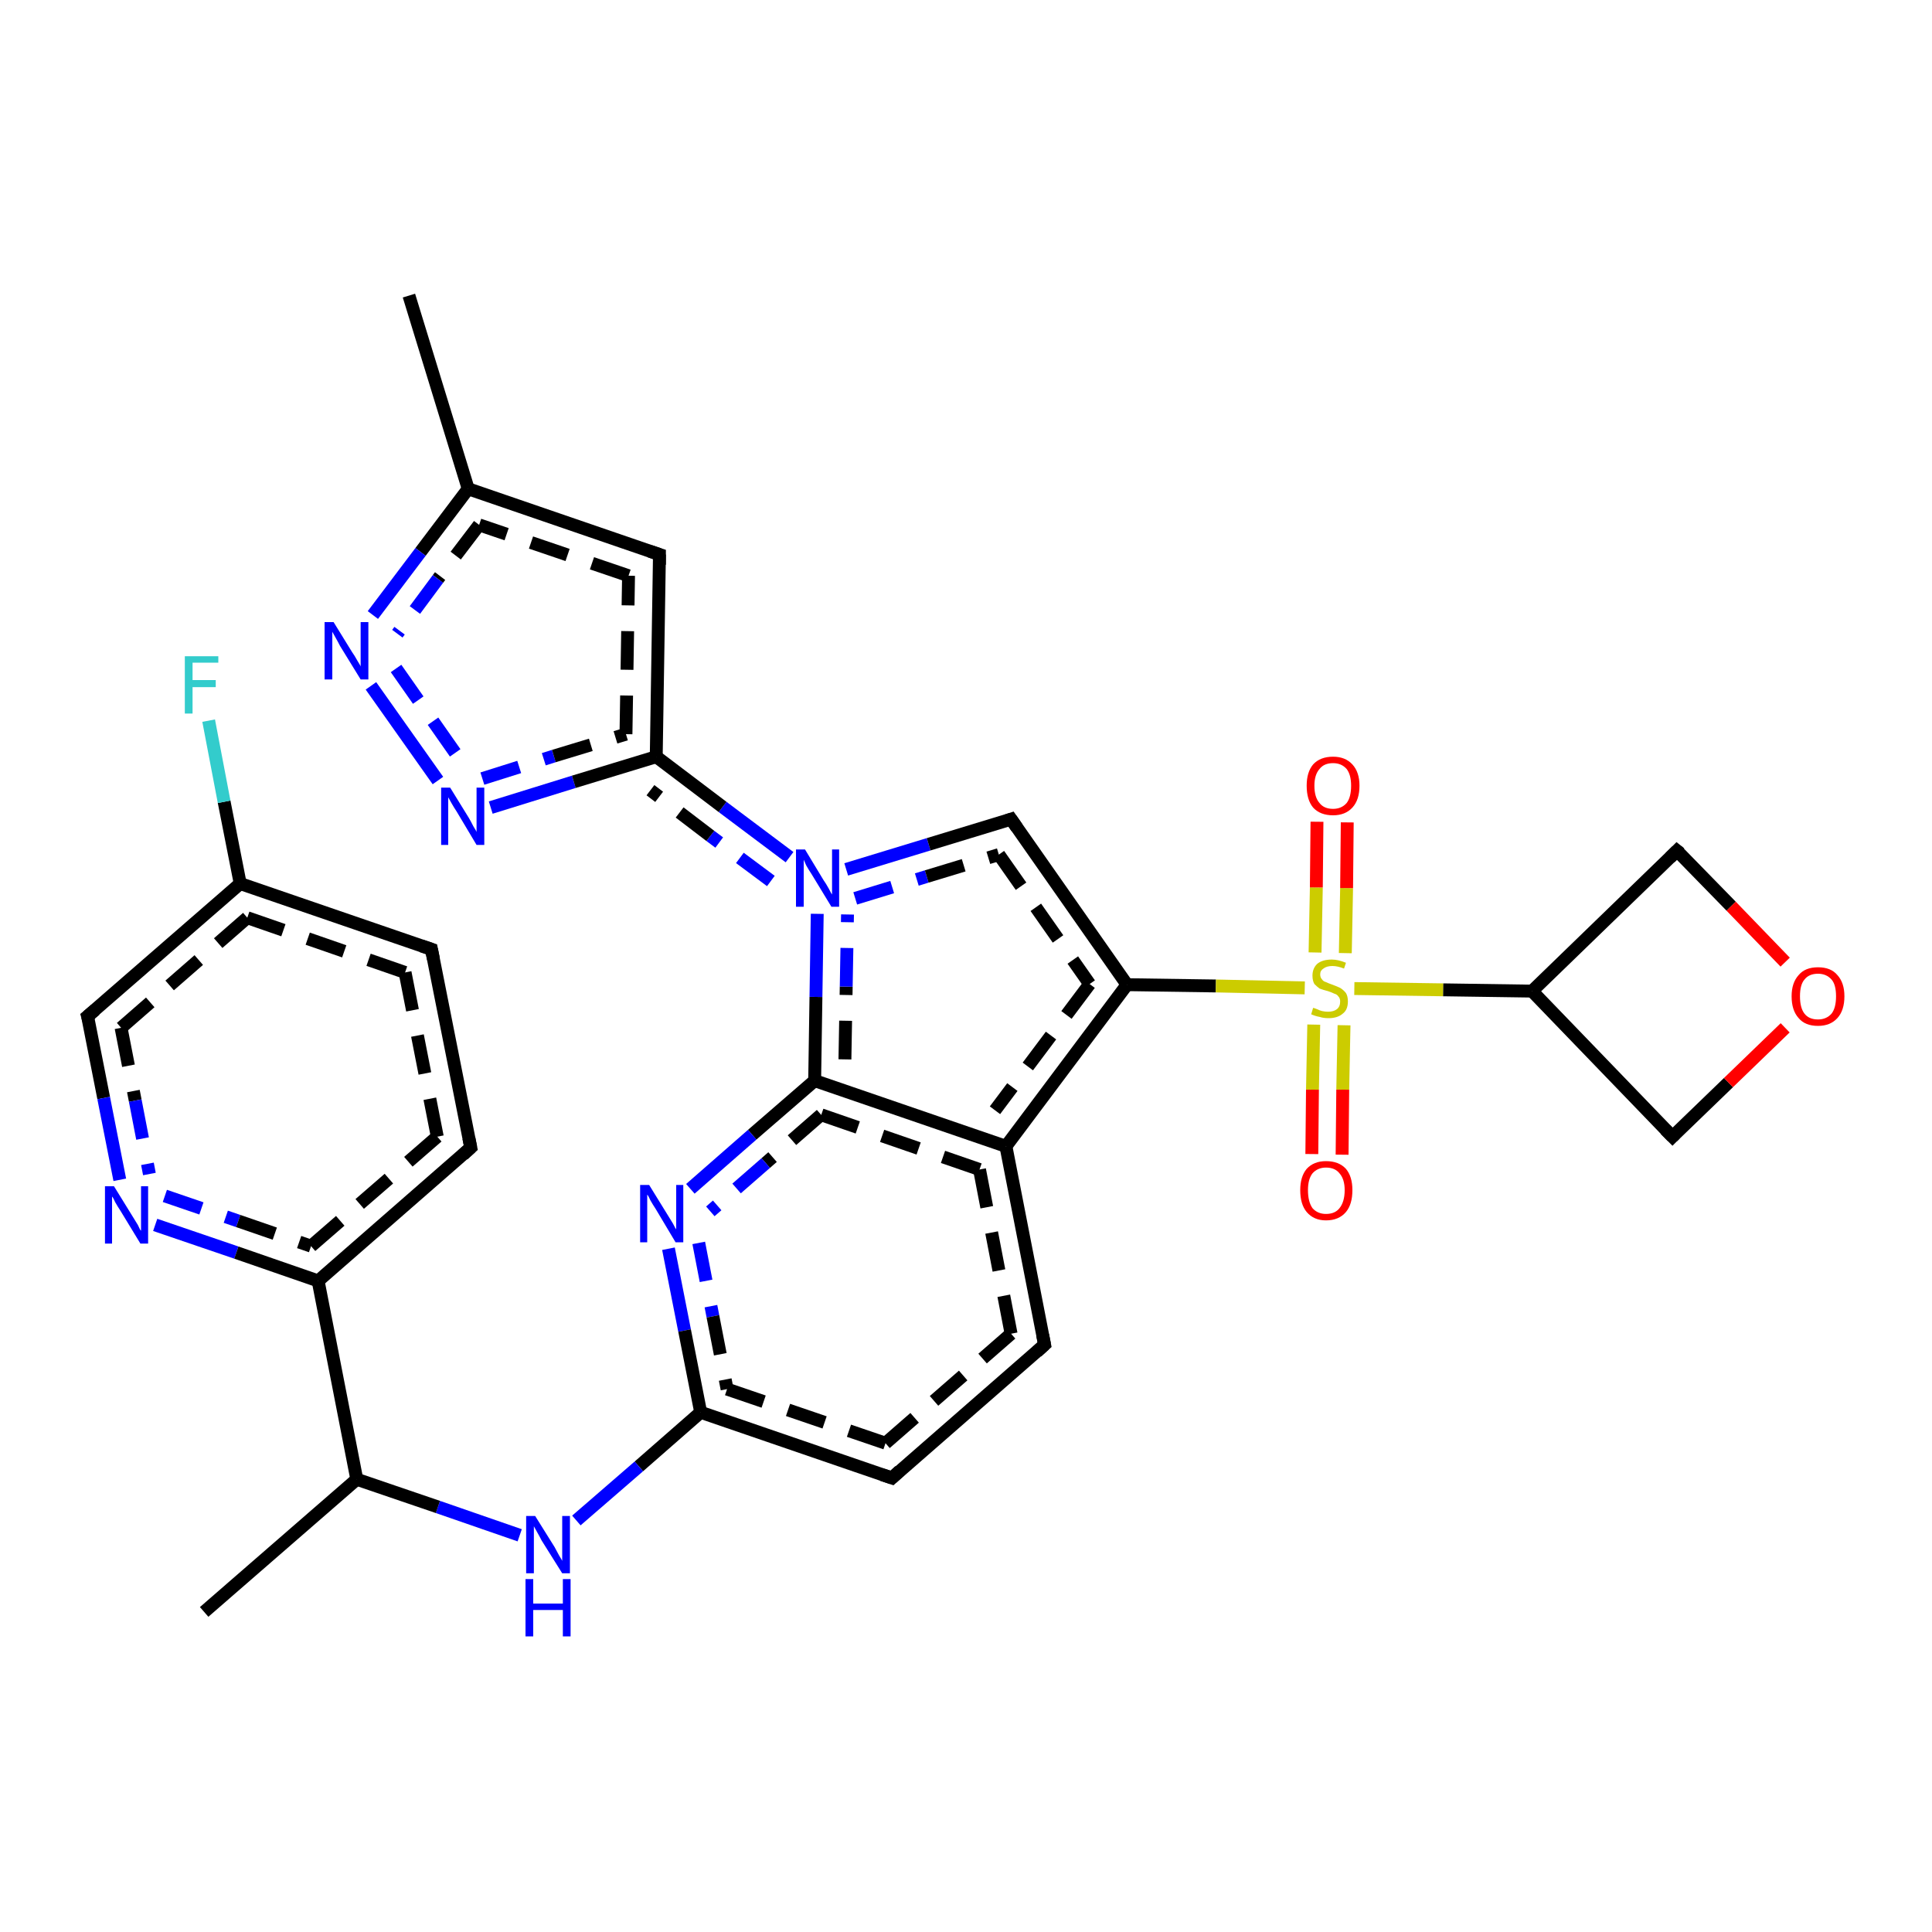 <?xml version='1.0' encoding='iso-8859-1'?>
<svg version='1.1' baseProfile='full'
              xmlns='http://www.w3.org/2000/svg'
                      xmlns:rdkit='http://www.rdkit.org/xml'
                      xmlns:xlink='http://www.w3.org/1999/xlink'
                  xml:space='preserve'
width='300px' height='300px' viewBox='0 0 300 300'>
<!-- END OF HEADER -->
<rect style='opacity:1.0;fill:#FFFFFF;stroke:none' width='300.0' height='300.0' x='0.0' y='0.0'> </rect>
<path class='bond-0 atom-0 atom-1' d='M 108.8,219.3 L 99.2,227.7' style='fill:none;fill-rule:evenodd;stroke:#000000;stroke-width:2.0px;stroke-linecap:butt;stroke-linejoin:miter;stroke-opacity:1' />
<path class='bond-0 atom-0 atom-1' d='M 99.2,227.7 L 89.5,236.1' style='fill:none;fill-rule:evenodd;stroke:#0000FF;stroke-width:2.0px;stroke-linecap:butt;stroke-linejoin:miter;stroke-opacity:1' />
<path class='bond-1 atom-1 atom-2' d='M 80.7,238.4 L 68.0,234.0' style='fill:none;fill-rule:evenodd;stroke:#0000FF;stroke-width:2.0px;stroke-linecap:butt;stroke-linejoin:miter;stroke-opacity:1' />
<path class='bond-1 atom-1 atom-2' d='M 68.0,234.0 L 55.4,229.7' style='fill:none;fill-rule:evenodd;stroke:#000000;stroke-width:2.0px;stroke-linecap:butt;stroke-linejoin:miter;stroke-opacity:1' />
<path class='bond-2 atom-2 atom-3' d='M 55.4,229.7 L 49.4,198.9' style='fill:none;fill-rule:evenodd;stroke:#000000;stroke-width:2.0px;stroke-linecap:butt;stroke-linejoin:miter;stroke-opacity:1' />
<path class='bond-3 atom-3 atom-4' d='M 49.4,198.9 L 73.1,178.2' style='fill:none;fill-rule:evenodd;stroke:#000000;stroke-width:2.0px;stroke-linecap:butt;stroke-linejoin:miter;stroke-opacity:1' />
<path class='bond-3 atom-3 atom-4' d='M 48.3,193.5 L 67.9,176.5' style='fill:none;fill-rule:evenodd;stroke:#000000;stroke-width:2.0px;stroke-linecap:butt;stroke-linejoin:miter;stroke-opacity:1;stroke-dasharray:6,4' />
<path class='bond-4 atom-4 atom-5' d='M 73.1,178.2 L 67.0,147.4' style='fill:none;fill-rule:evenodd;stroke:#000000;stroke-width:2.0px;stroke-linecap:butt;stroke-linejoin:miter;stroke-opacity:1' />
<path class='bond-4 atom-4 atom-5' d='M 67.9,176.5 L 62.9,151.0' style='fill:none;fill-rule:evenodd;stroke:#000000;stroke-width:2.0px;stroke-linecap:butt;stroke-linejoin:miter;stroke-opacity:1;stroke-dasharray:6,4' />
<path class='bond-5 atom-5 atom-6' d='M 67.0,147.4 L 37.3,137.2' style='fill:none;fill-rule:evenodd;stroke:#000000;stroke-width:2.0px;stroke-linecap:butt;stroke-linejoin:miter;stroke-opacity:1' />
<path class='bond-5 atom-5 atom-6' d='M 62.9,151.0 L 38.4,142.5' style='fill:none;fill-rule:evenodd;stroke:#000000;stroke-width:2.0px;stroke-linecap:butt;stroke-linejoin:miter;stroke-opacity:1;stroke-dasharray:6,4' />
<path class='bond-6 atom-6 atom-7' d='M 37.3,137.2 L 13.6,157.8' style='fill:none;fill-rule:evenodd;stroke:#000000;stroke-width:2.0px;stroke-linecap:butt;stroke-linejoin:miter;stroke-opacity:1' />
<path class='bond-6 atom-6 atom-7' d='M 38.4,142.5 L 18.8,159.6' style='fill:none;fill-rule:evenodd;stroke:#000000;stroke-width:2.0px;stroke-linecap:butt;stroke-linejoin:miter;stroke-opacity:1;stroke-dasharray:6,4' />
<path class='bond-7 atom-7 atom-8' d='M 13.6,157.8 L 16.1,170.5' style='fill:none;fill-rule:evenodd;stroke:#000000;stroke-width:2.0px;stroke-linecap:butt;stroke-linejoin:miter;stroke-opacity:1' />
<path class='bond-7 atom-7 atom-8' d='M 16.1,170.5 L 18.6,183.2' style='fill:none;fill-rule:evenodd;stroke:#0000FF;stroke-width:2.0px;stroke-linecap:butt;stroke-linejoin:miter;stroke-opacity:1' />
<path class='bond-7 atom-7 atom-8' d='M 18.8,159.6 L 21.0,170.9' style='fill:none;fill-rule:evenodd;stroke:#000000;stroke-width:2.0px;stroke-linecap:butt;stroke-linejoin:miter;stroke-opacity:1;stroke-dasharray:6,4' />
<path class='bond-7 atom-7 atom-8' d='M 21.0,170.9 L 23.2,182.3' style='fill:none;fill-rule:evenodd;stroke:#0000FF;stroke-width:2.0px;stroke-linecap:butt;stroke-linejoin:miter;stroke-opacity:1;stroke-dasharray:6,4' />
<path class='bond-8 atom-6 atom-9' d='M 37.3,137.2 L 34.8,124.5' style='fill:none;fill-rule:evenodd;stroke:#000000;stroke-width:2.0px;stroke-linecap:butt;stroke-linejoin:miter;stroke-opacity:1' />
<path class='bond-8 atom-6 atom-9' d='M 34.8,124.5 L 32.4,111.9' style='fill:none;fill-rule:evenodd;stroke:#33CCCC;stroke-width:2.0px;stroke-linecap:butt;stroke-linejoin:miter;stroke-opacity:1' />
<path class='bond-9 atom-2 atom-10' d='M 55.4,229.7 L 31.7,250.3' style='fill:none;fill-rule:evenodd;stroke:#000000;stroke-width:2.0px;stroke-linecap:butt;stroke-linejoin:miter;stroke-opacity:1' />
<path class='bond-10 atom-0 atom-11' d='M 108.8,219.3 L 138.5,229.5' style='fill:none;fill-rule:evenodd;stroke:#000000;stroke-width:2.0px;stroke-linecap:butt;stroke-linejoin:miter;stroke-opacity:1' />
<path class='bond-10 atom-0 atom-11' d='M 112.9,215.7 L 137.5,224.1' style='fill:none;fill-rule:evenodd;stroke:#000000;stroke-width:2.0px;stroke-linecap:butt;stroke-linejoin:miter;stroke-opacity:1;stroke-dasharray:6,4' />
<path class='bond-11 atom-11 atom-12' d='M 138.5,229.5 L 162.2,208.8' style='fill:none;fill-rule:evenodd;stroke:#000000;stroke-width:2.0px;stroke-linecap:butt;stroke-linejoin:miter;stroke-opacity:1' />
<path class='bond-11 atom-11 atom-12' d='M 137.5,224.1 L 157.0,207.1' style='fill:none;fill-rule:evenodd;stroke:#000000;stroke-width:2.0px;stroke-linecap:butt;stroke-linejoin:miter;stroke-opacity:1;stroke-dasharray:6,4' />
<path class='bond-12 atom-12 atom-13' d='M 162.2,208.8 L 156.2,178.0' style='fill:none;fill-rule:evenodd;stroke:#000000;stroke-width:2.0px;stroke-linecap:butt;stroke-linejoin:miter;stroke-opacity:1' />
<path class='bond-12 atom-12 atom-13' d='M 157.0,207.1 L 152.1,181.6' style='fill:none;fill-rule:evenodd;stroke:#000000;stroke-width:2.0px;stroke-linecap:butt;stroke-linejoin:miter;stroke-opacity:1;stroke-dasharray:6,4' />
<path class='bond-13 atom-13 atom-14' d='M 156.2,178.0 L 126.5,167.8' style='fill:none;fill-rule:evenodd;stroke:#000000;stroke-width:2.0px;stroke-linecap:butt;stroke-linejoin:miter;stroke-opacity:1' />
<path class='bond-13 atom-13 atom-14' d='M 152.1,181.6 L 127.5,173.1' style='fill:none;fill-rule:evenodd;stroke:#000000;stroke-width:2.0px;stroke-linecap:butt;stroke-linejoin:miter;stroke-opacity:1;stroke-dasharray:6,4' />
<path class='bond-14 atom-14 atom-15' d='M 126.5,167.8 L 116.8,176.2' style='fill:none;fill-rule:evenodd;stroke:#000000;stroke-width:2.0px;stroke-linecap:butt;stroke-linejoin:miter;stroke-opacity:1' />
<path class='bond-14 atom-14 atom-15' d='M 116.8,176.2 L 107.2,184.6' style='fill:none;fill-rule:evenodd;stroke:#0000FF;stroke-width:2.0px;stroke-linecap:butt;stroke-linejoin:miter;stroke-opacity:1' />
<path class='bond-14 atom-14 atom-15' d='M 127.5,173.1 L 118.9,180.6' style='fill:none;fill-rule:evenodd;stroke:#000000;stroke-width:2.0px;stroke-linecap:butt;stroke-linejoin:miter;stroke-opacity:1;stroke-dasharray:6,4' />
<path class='bond-14 atom-14 atom-15' d='M 118.9,180.6 L 110.3,188.1' style='fill:none;fill-rule:evenodd;stroke:#0000FF;stroke-width:2.0px;stroke-linecap:butt;stroke-linejoin:miter;stroke-opacity:1;stroke-dasharray:6,4' />
<path class='bond-15 atom-14 atom-16' d='M 126.5,167.8 L 126.7,154.8' style='fill:none;fill-rule:evenodd;stroke:#000000;stroke-width:2.0px;stroke-linecap:butt;stroke-linejoin:miter;stroke-opacity:1' />
<path class='bond-15 atom-14 atom-16' d='M 126.7,154.8 L 126.9,141.9' style='fill:none;fill-rule:evenodd;stroke:#0000FF;stroke-width:2.0px;stroke-linecap:butt;stroke-linejoin:miter;stroke-opacity:1' />
<path class='bond-15 atom-14 atom-16' d='M 131.2,164.5 L 131.4,153.2' style='fill:none;fill-rule:evenodd;stroke:#000000;stroke-width:2.0px;stroke-linecap:butt;stroke-linejoin:miter;stroke-opacity:1;stroke-dasharray:6,4' />
<path class='bond-15 atom-14 atom-16' d='M 131.4,153.2 L 131.6,142.0' style='fill:none;fill-rule:evenodd;stroke:#0000FF;stroke-width:2.0px;stroke-linecap:butt;stroke-linejoin:miter;stroke-opacity:1;stroke-dasharray:6,4' />
<path class='bond-16 atom-16 atom-17' d='M 131.4,135.0 L 144.2,131.1' style='fill:none;fill-rule:evenodd;stroke:#0000FF;stroke-width:2.0px;stroke-linecap:butt;stroke-linejoin:miter;stroke-opacity:1' />
<path class='bond-16 atom-16 atom-17' d='M 144.2,131.1 L 157.0,127.2' style='fill:none;fill-rule:evenodd;stroke:#000000;stroke-width:2.0px;stroke-linecap:butt;stroke-linejoin:miter;stroke-opacity:1' />
<path class='bond-16 atom-16 atom-17' d='M 132.8,139.5 L 143.9,136.1' style='fill:none;fill-rule:evenodd;stroke:#0000FF;stroke-width:2.0px;stroke-linecap:butt;stroke-linejoin:miter;stroke-opacity:1;stroke-dasharray:6,4' />
<path class='bond-16 atom-16 atom-17' d='M 143.9,136.1 L 155.1,132.7' style='fill:none;fill-rule:evenodd;stroke:#000000;stroke-width:2.0px;stroke-linecap:butt;stroke-linejoin:miter;stroke-opacity:1;stroke-dasharray:6,4' />
<path class='bond-17 atom-17 atom-18' d='M 157.0,127.2 L 175.0,152.9' style='fill:none;fill-rule:evenodd;stroke:#000000;stroke-width:2.0px;stroke-linecap:butt;stroke-linejoin:miter;stroke-opacity:1' />
<path class='bond-17 atom-17 atom-18' d='M 155.1,132.7 L 169.2,152.8' style='fill:none;fill-rule:evenodd;stroke:#000000;stroke-width:2.0px;stroke-linecap:butt;stroke-linejoin:miter;stroke-opacity:1;stroke-dasharray:6,4' />
<path class='bond-18 atom-18 atom-19' d='M 175.0,152.9 L 188.8,153.1' style='fill:none;fill-rule:evenodd;stroke:#000000;stroke-width:2.0px;stroke-linecap:butt;stroke-linejoin:miter;stroke-opacity:1' />
<path class='bond-18 atom-18 atom-19' d='M 188.8,153.1 L 202.6,153.4' style='fill:none;fill-rule:evenodd;stroke:#CCCC00;stroke-width:2.0px;stroke-linecap:butt;stroke-linejoin:miter;stroke-opacity:1' />
<path class='bond-19 atom-19 atom-20' d='M 210.3,153.5 L 224.1,153.7' style='fill:none;fill-rule:evenodd;stroke:#CCCC00;stroke-width:2.0px;stroke-linecap:butt;stroke-linejoin:miter;stroke-opacity:1' />
<path class='bond-19 atom-19 atom-20' d='M 224.1,153.7 L 237.9,153.9' style='fill:none;fill-rule:evenodd;stroke:#000000;stroke-width:2.0px;stroke-linecap:butt;stroke-linejoin:miter;stroke-opacity:1' />
<path class='bond-20 atom-20 atom-21' d='M 237.9,153.9 L 259.7,176.5' style='fill:none;fill-rule:evenodd;stroke:#000000;stroke-width:2.0px;stroke-linecap:butt;stroke-linejoin:miter;stroke-opacity:1' />
<path class='bond-21 atom-21 atom-22' d='M 259.7,176.5 L 268.4,168.1' style='fill:none;fill-rule:evenodd;stroke:#000000;stroke-width:2.0px;stroke-linecap:butt;stroke-linejoin:miter;stroke-opacity:1' />
<path class='bond-21 atom-21 atom-22' d='M 268.4,168.1 L 277.2,159.6' style='fill:none;fill-rule:evenodd;stroke:#FF0000;stroke-width:2.0px;stroke-linecap:butt;stroke-linejoin:miter;stroke-opacity:1' />
<path class='bond-22 atom-22 atom-23' d='M 277.2,149.4 L 268.8,140.7' style='fill:none;fill-rule:evenodd;stroke:#FF0000;stroke-width:2.0px;stroke-linecap:butt;stroke-linejoin:miter;stroke-opacity:1' />
<path class='bond-22 atom-22 atom-23' d='M 268.8,140.7 L 260.4,132.1' style='fill:none;fill-rule:evenodd;stroke:#000000;stroke-width:2.0px;stroke-linecap:butt;stroke-linejoin:miter;stroke-opacity:1' />
<path class='bond-23 atom-19 atom-24' d='M 208.9,148.0 L 209.1,137.9' style='fill:none;fill-rule:evenodd;stroke:#CCCC00;stroke-width:2.0px;stroke-linecap:butt;stroke-linejoin:miter;stroke-opacity:1' />
<path class='bond-23 atom-19 atom-24' d='M 209.1,137.9 L 209.2,127.7' style='fill:none;fill-rule:evenodd;stroke:#FF0000;stroke-width:2.0px;stroke-linecap:butt;stroke-linejoin:miter;stroke-opacity:1' />
<path class='bond-23 atom-19 atom-24' d='M 204.2,147.9 L 204.4,137.8' style='fill:none;fill-rule:evenodd;stroke:#CCCC00;stroke-width:2.0px;stroke-linecap:butt;stroke-linejoin:miter;stroke-opacity:1' />
<path class='bond-23 atom-19 atom-24' d='M 204.4,137.8 L 204.5,127.6' style='fill:none;fill-rule:evenodd;stroke:#FF0000;stroke-width:2.0px;stroke-linecap:butt;stroke-linejoin:miter;stroke-opacity:1' />
<path class='bond-24 atom-19 atom-25' d='M 204.0,159.1 L 203.8,169.2' style='fill:none;fill-rule:evenodd;stroke:#CCCC00;stroke-width:2.0px;stroke-linecap:butt;stroke-linejoin:miter;stroke-opacity:1' />
<path class='bond-24 atom-19 atom-25' d='M 203.8,169.2 L 203.7,179.2' style='fill:none;fill-rule:evenodd;stroke:#FF0000;stroke-width:2.0px;stroke-linecap:butt;stroke-linejoin:miter;stroke-opacity:1' />
<path class='bond-24 atom-19 atom-25' d='M 208.7,159.2 L 208.5,169.2' style='fill:none;fill-rule:evenodd;stroke:#CCCC00;stroke-width:2.0px;stroke-linecap:butt;stroke-linejoin:miter;stroke-opacity:1' />
<path class='bond-24 atom-19 atom-25' d='M 208.5,169.2 L 208.4,179.3' style='fill:none;fill-rule:evenodd;stroke:#FF0000;stroke-width:2.0px;stroke-linecap:butt;stroke-linejoin:miter;stroke-opacity:1' />
<path class='bond-25 atom-16 atom-26' d='M 122.6,133.1 L 112.2,125.3' style='fill:none;fill-rule:evenodd;stroke:#0000FF;stroke-width:2.0px;stroke-linecap:butt;stroke-linejoin:miter;stroke-opacity:1' />
<path class='bond-25 atom-16 atom-26' d='M 112.2,125.3 L 101.9,117.5' style='fill:none;fill-rule:evenodd;stroke:#000000;stroke-width:2.0px;stroke-linecap:butt;stroke-linejoin:miter;stroke-opacity:1' />
<path class='bond-25 atom-16 atom-26' d='M 119.7,136.8 L 110.3,129.8' style='fill:none;fill-rule:evenodd;stroke:#0000FF;stroke-width:2.0px;stroke-linecap:butt;stroke-linejoin:miter;stroke-opacity:1;stroke-dasharray:6,4' />
<path class='bond-25 atom-16 atom-26' d='M 110.3,129.8 L 101.0,122.7' style='fill:none;fill-rule:evenodd;stroke:#000000;stroke-width:2.0px;stroke-linecap:butt;stroke-linejoin:miter;stroke-opacity:1;stroke-dasharray:6,4' />
<path class='bond-26 atom-26 atom-27' d='M 101.9,117.5 L 102.4,86.1' style='fill:none;fill-rule:evenodd;stroke:#000000;stroke-width:2.0px;stroke-linecap:butt;stroke-linejoin:miter;stroke-opacity:1' />
<path class='bond-26 atom-26 atom-27' d='M 97.2,114.0 L 97.6,89.4' style='fill:none;fill-rule:evenodd;stroke:#000000;stroke-width:2.0px;stroke-linecap:butt;stroke-linejoin:miter;stroke-opacity:1;stroke-dasharray:6,4' />
<path class='bond-27 atom-27 atom-28' d='M 102.4,86.1 L 72.7,75.9' style='fill:none;fill-rule:evenodd;stroke:#000000;stroke-width:2.0px;stroke-linecap:butt;stroke-linejoin:miter;stroke-opacity:1' />
<path class='bond-27 atom-27 atom-28' d='M 97.6,89.4 L 74.4,81.5' style='fill:none;fill-rule:evenodd;stroke:#000000;stroke-width:2.0px;stroke-linecap:butt;stroke-linejoin:miter;stroke-opacity:1;stroke-dasharray:6,4' />
<path class='bond-28 atom-28 atom-29' d='M 72.7,75.9 L 63.5,45.9' style='fill:none;fill-rule:evenodd;stroke:#000000;stroke-width:2.0px;stroke-linecap:butt;stroke-linejoin:miter;stroke-opacity:1' />
<path class='bond-29 atom-28 atom-30' d='M 72.7,75.9 L 65.3,85.7' style='fill:none;fill-rule:evenodd;stroke:#000000;stroke-width:2.0px;stroke-linecap:butt;stroke-linejoin:miter;stroke-opacity:1' />
<path class='bond-29 atom-28 atom-30' d='M 65.3,85.7 L 57.9,95.5' style='fill:none;fill-rule:evenodd;stroke:#0000FF;stroke-width:2.0px;stroke-linecap:butt;stroke-linejoin:miter;stroke-opacity:1' />
<path class='bond-29 atom-28 atom-30' d='M 74.4,81.5 L 68.0,89.9' style='fill:none;fill-rule:evenodd;stroke:#000000;stroke-width:2.0px;stroke-linecap:butt;stroke-linejoin:miter;stroke-opacity:1;stroke-dasharray:6,4' />
<path class='bond-29 atom-28 atom-30' d='M 68.0,89.9 L 61.7,98.4' style='fill:none;fill-rule:evenodd;stroke:#0000FF;stroke-width:2.0px;stroke-linecap:butt;stroke-linejoin:miter;stroke-opacity:1;stroke-dasharray:6,4' />
<path class='bond-30 atom-30 atom-31' d='M 57.6,106.5 L 68.0,121.2' style='fill:none;fill-rule:evenodd;stroke:#0000FF;stroke-width:2.0px;stroke-linecap:butt;stroke-linejoin:miter;stroke-opacity:1' />
<path class='bond-30 atom-30 atom-31' d='M 61.5,103.8 L 71.8,118.5' style='fill:none;fill-rule:evenodd;stroke:#0000FF;stroke-width:2.0px;stroke-linecap:butt;stroke-linejoin:miter;stroke-opacity:1;stroke-dasharray:6,4' />
<path class='bond-31 atom-8 atom-3' d='M 24.1,190.2 L 36.7,194.5' style='fill:none;fill-rule:evenodd;stroke:#0000FF;stroke-width:2.0px;stroke-linecap:butt;stroke-linejoin:miter;stroke-opacity:1' />
<path class='bond-31 atom-8 atom-3' d='M 36.7,194.5 L 49.4,198.9' style='fill:none;fill-rule:evenodd;stroke:#000000;stroke-width:2.0px;stroke-linecap:butt;stroke-linejoin:miter;stroke-opacity:1' />
<path class='bond-31 atom-8 atom-3' d='M 25.6,185.7 L 37.0,189.6' style='fill:none;fill-rule:evenodd;stroke:#0000FF;stroke-width:2.0px;stroke-linecap:butt;stroke-linejoin:miter;stroke-opacity:1;stroke-dasharray:6,4' />
<path class='bond-31 atom-8 atom-3' d='M 37.0,189.6 L 48.3,193.5' style='fill:none;fill-rule:evenodd;stroke:#000000;stroke-width:2.0px;stroke-linecap:butt;stroke-linejoin:miter;stroke-opacity:1;stroke-dasharray:6,4' />
<path class='bond-32 atom-15 atom-0' d='M 103.8,193.9 L 106.3,206.6' style='fill:none;fill-rule:evenodd;stroke:#0000FF;stroke-width:2.0px;stroke-linecap:butt;stroke-linejoin:miter;stroke-opacity:1' />
<path class='bond-32 atom-15 atom-0' d='M 106.3,206.6 L 108.8,219.3' style='fill:none;fill-rule:evenodd;stroke:#000000;stroke-width:2.0px;stroke-linecap:butt;stroke-linejoin:miter;stroke-opacity:1' />
<path class='bond-32 atom-15 atom-0' d='M 108.5,193.0 L 110.7,204.4' style='fill:none;fill-rule:evenodd;stroke:#0000FF;stroke-width:2.0px;stroke-linecap:butt;stroke-linejoin:miter;stroke-opacity:1;stroke-dasharray:6,4' />
<path class='bond-32 atom-15 atom-0' d='M 110.7,204.4 L 112.9,215.7' style='fill:none;fill-rule:evenodd;stroke:#000000;stroke-width:2.0px;stroke-linecap:butt;stroke-linejoin:miter;stroke-opacity:1;stroke-dasharray:6,4' />
<path class='bond-33 atom-18 atom-13' d='M 175.0,152.9 L 156.2,178.0' style='fill:none;fill-rule:evenodd;stroke:#000000;stroke-width:2.0px;stroke-linecap:butt;stroke-linejoin:miter;stroke-opacity:1' />
<path class='bond-33 atom-18 atom-13' d='M 169.2,152.8 L 154.5,172.4' style='fill:none;fill-rule:evenodd;stroke:#000000;stroke-width:2.0px;stroke-linecap:butt;stroke-linejoin:miter;stroke-opacity:1;stroke-dasharray:6,4' />
<path class='bond-34 atom-23 atom-20' d='M 260.4,132.1 L 237.9,153.9' style='fill:none;fill-rule:evenodd;stroke:#000000;stroke-width:2.0px;stroke-linecap:butt;stroke-linejoin:miter;stroke-opacity:1' />
<path class='bond-35 atom-31 atom-26' d='M 76.2,125.4 L 89.1,121.4' style='fill:none;fill-rule:evenodd;stroke:#0000FF;stroke-width:2.0px;stroke-linecap:butt;stroke-linejoin:miter;stroke-opacity:1' />
<path class='bond-35 atom-31 atom-26' d='M 89.1,121.4 L 101.9,117.5' style='fill:none;fill-rule:evenodd;stroke:#000000;stroke-width:2.0px;stroke-linecap:butt;stroke-linejoin:miter;stroke-opacity:1' />
<path class='bond-35 atom-31 atom-26' d='M 74.9,120.9 L 86.0,117.4' style='fill:none;fill-rule:evenodd;stroke:#0000FF;stroke-width:2.0px;stroke-linecap:butt;stroke-linejoin:miter;stroke-opacity:1;stroke-dasharray:6,4' />
<path class='bond-35 atom-31 atom-26' d='M 86.0,117.4 L 97.2,114.0' style='fill:none;fill-rule:evenodd;stroke:#000000;stroke-width:2.0px;stroke-linecap:butt;stroke-linejoin:miter;stroke-opacity:1;stroke-dasharray:6,4' />
<path d='M 71.9,179.3 L 73.1,178.2 L 72.8,176.7' style='fill:none;stroke:#000000;stroke-width:2.0px;stroke-linecap:butt;stroke-linejoin:miter;stroke-opacity:1;' />
<path d='M 67.3,148.9 L 67.0,147.4 L 65.5,146.9' style='fill:none;stroke:#000000;stroke-width:2.0px;stroke-linecap:butt;stroke-linejoin:miter;stroke-opacity:1;' />
<path d='M 14.8,156.8 L 13.6,157.8 L 13.8,158.5' style='fill:none;stroke:#000000;stroke-width:2.0px;stroke-linecap:butt;stroke-linejoin:miter;stroke-opacity:1;' />
<path d='M 137.0,229.0 L 138.5,229.5 L 139.7,228.4' style='fill:none;stroke:#000000;stroke-width:2.0px;stroke-linecap:butt;stroke-linejoin:miter;stroke-opacity:1;' />
<path d='M 161.0,209.9 L 162.2,208.8 L 161.9,207.3' style='fill:none;stroke:#000000;stroke-width:2.0px;stroke-linecap:butt;stroke-linejoin:miter;stroke-opacity:1;' />
<path d='M 156.4,127.4 L 157.0,127.2 L 157.9,128.5' style='fill:none;stroke:#000000;stroke-width:2.0px;stroke-linecap:butt;stroke-linejoin:miter;stroke-opacity:1;' />
<path d='M 258.6,175.4 L 259.7,176.5 L 260.1,176.1' style='fill:none;stroke:#000000;stroke-width:2.0px;stroke-linecap:butt;stroke-linejoin:miter;stroke-opacity:1;' />
<path d='M 260.9,132.5 L 260.4,132.1 L 259.3,133.2' style='fill:none;stroke:#000000;stroke-width:2.0px;stroke-linecap:butt;stroke-linejoin:miter;stroke-opacity:1;' />
<path d='M 102.4,87.7 L 102.4,86.1 L 100.9,85.6' style='fill:none;stroke:#000000;stroke-width:2.0px;stroke-linecap:butt;stroke-linejoin:miter;stroke-opacity:1;' />
<path class='atom-1' d='M 83.1 235.4
L 86.1 240.2
Q 86.3 240.6, 86.8 241.5
Q 87.3 242.3, 87.3 242.4
L 87.3 235.4
L 88.5 235.4
L 88.5 244.3
L 87.3 244.3
L 84.1 239.2
Q 83.8 238.6, 83.4 237.9
Q 83.0 237.2, 82.9 237.0
L 82.9 244.3
L 81.7 244.3
L 81.7 235.4
L 83.1 235.4
' fill='#0000FF'/>
<path class='atom-1' d='M 81.6 245.2
L 82.8 245.2
L 82.8 249.0
L 87.4 249.0
L 87.4 245.2
L 88.6 245.2
L 88.6 254.1
L 87.4 254.1
L 87.4 250.0
L 82.8 250.0
L 82.8 254.1
L 81.6 254.1
L 81.6 245.2
' fill='#0000FF'/>
<path class='atom-8' d='M 17.7 184.2
L 20.6 188.9
Q 20.9 189.4, 21.4 190.2
Q 21.8 191.1, 21.9 191.1
L 21.9 184.2
L 23.0 184.2
L 23.0 193.1
L 21.8 193.1
L 18.7 188.0
Q 18.3 187.4, 17.9 186.7
Q 17.6 186.0, 17.4 185.8
L 17.4 193.1
L 16.3 193.1
L 16.3 184.2
L 17.7 184.2
' fill='#0000FF'/>
<path class='atom-9' d='M 28.7 101.9
L 33.9 101.9
L 33.9 102.9
L 29.9 102.9
L 29.9 105.6
L 33.5 105.6
L 33.5 106.7
L 29.9 106.7
L 29.9 110.8
L 28.7 110.8
L 28.7 101.9
' fill='#33CCCC'/>
<path class='atom-15' d='M 100.8 184.0
L 103.7 188.7
Q 104.0 189.2, 104.5 190.0
Q 104.9 190.8, 105.0 190.9
L 105.0 184.0
L 106.1 184.0
L 106.1 192.9
L 104.9 192.9
L 101.8 187.7
Q 101.4 187.1, 101.0 186.4
Q 100.7 185.7, 100.5 185.5
L 100.5 192.9
L 99.4 192.9
L 99.4 184.0
L 100.8 184.0
' fill='#0000FF'/>
<path class='atom-16' d='M 125.0 131.9
L 127.9 136.7
Q 128.2 137.1, 128.7 138.0
Q 129.1 138.8, 129.2 138.9
L 129.2 131.9
L 130.3 131.9
L 130.3 140.8
L 129.1 140.8
L 126.0 135.7
Q 125.6 135.1, 125.2 134.4
Q 124.9 133.7, 124.8 133.5
L 124.8 140.8
L 123.6 140.8
L 123.6 131.9
L 125.0 131.9
' fill='#0000FF'/>
<path class='atom-19' d='M 203.9 156.5
Q 204.0 156.5, 204.5 156.7
Q 204.9 156.9, 205.3 157.0
Q 205.8 157.1, 206.2 157.1
Q 207.1 157.1, 207.6 156.7
Q 208.1 156.3, 208.1 155.5
Q 208.1 155.0, 207.8 154.7
Q 207.6 154.4, 207.2 154.3
Q 206.8 154.1, 206.2 153.9
Q 205.4 153.7, 204.9 153.5
Q 204.5 153.2, 204.1 152.8
Q 203.8 152.3, 203.8 151.5
Q 203.8 150.4, 204.5 149.7
Q 205.3 149.0, 206.8 149.0
Q 207.8 149.0, 209.0 149.5
L 208.7 150.4
Q 207.7 150.0, 206.9 150.0
Q 206.0 150.0, 205.5 150.4
Q 205.0 150.7, 205.0 151.3
Q 205.0 151.8, 205.3 152.1
Q 205.5 152.4, 205.9 152.5
Q 206.3 152.7, 206.9 152.9
Q 207.7 153.2, 208.1 153.4
Q 208.6 153.7, 209.0 154.2
Q 209.3 154.7, 209.3 155.5
Q 209.3 156.8, 208.5 157.4
Q 207.7 158.1, 206.3 158.1
Q 205.5 158.1, 204.9 157.9
Q 204.3 157.8, 203.6 157.5
L 203.9 156.5
' fill='#CCCC00'/>
<path class='atom-22' d='M 278.2 154.7
Q 278.2 152.6, 279.3 151.4
Q 280.3 150.2, 282.3 150.2
Q 284.3 150.2, 285.3 151.4
Q 286.4 152.6, 286.4 154.7
Q 286.4 156.9, 285.3 158.1
Q 284.2 159.3, 282.3 159.3
Q 280.3 159.3, 279.3 158.1
Q 278.2 156.9, 278.2 154.7
M 282.3 158.3
Q 283.6 158.3, 284.4 157.4
Q 285.1 156.5, 285.1 154.7
Q 285.1 152.9, 284.4 152.1
Q 283.6 151.2, 282.3 151.2
Q 280.9 151.2, 280.2 152.1
Q 279.5 152.9, 279.5 154.7
Q 279.5 156.5, 280.2 157.4
Q 280.9 158.3, 282.3 158.3
' fill='#FF0000'/>
<path class='atom-24' d='M 202.9 122.0
Q 202.9 119.9, 203.9 118.7
Q 205.0 117.5, 207.0 117.5
Q 208.9 117.5, 210.0 118.7
Q 211.1 119.9, 211.1 122.0
Q 211.1 124.2, 210.0 125.4
Q 208.9 126.6, 207.0 126.6
Q 205.0 126.6, 203.9 125.4
Q 202.9 124.2, 202.9 122.0
M 207.0 125.6
Q 208.3 125.6, 209.1 124.7
Q 209.8 123.8, 209.8 122.0
Q 209.8 120.3, 209.1 119.4
Q 208.3 118.5, 207.0 118.5
Q 205.6 118.5, 204.9 119.4
Q 204.1 120.3, 204.1 122.0
Q 204.1 123.8, 204.9 124.7
Q 205.6 125.6, 207.0 125.6
' fill='#FF0000'/>
<path class='atom-25' d='M 201.9 184.8
Q 201.9 182.7, 202.9 181.5
Q 204.0 180.3, 205.9 180.3
Q 207.9 180.3, 209.0 181.5
Q 210.0 182.7, 210.0 184.8
Q 210.0 187.0, 209.0 188.2
Q 207.9 189.5, 205.9 189.5
Q 204.0 189.5, 202.9 188.2
Q 201.9 187.0, 201.9 184.8
M 205.9 188.5
Q 207.3 188.5, 208.0 187.6
Q 208.8 186.6, 208.8 184.8
Q 208.8 183.1, 208.0 182.2
Q 207.3 181.3, 205.9 181.3
Q 204.6 181.3, 203.8 182.2
Q 203.1 183.1, 203.1 184.8
Q 203.1 186.6, 203.8 187.6
Q 204.6 188.5, 205.9 188.5
' fill='#FF0000'/>
<path class='atom-30' d='M 51.8 96.6
L 54.7 101.3
Q 55.0 101.7, 55.5 102.6
Q 56.0 103.4, 56.0 103.5
L 56.0 96.6
L 57.2 96.6
L 57.2 105.5
L 56.0 105.5
L 52.8 100.3
Q 52.5 99.7, 52.1 99.0
Q 51.7 98.3, 51.6 98.1
L 51.6 105.5
L 50.4 105.5
L 50.4 96.6
L 51.8 96.6
' fill='#0000FF'/>
<path class='atom-31' d='M 69.9 122.3
L 72.8 127.0
Q 73.1 127.5, 73.5 128.3
Q 74.0 129.1, 74.0 129.2
L 74.0 122.3
L 75.2 122.3
L 75.2 131.2
L 74.0 131.2
L 70.9 126.0
Q 70.5 125.4, 70.1 124.7
Q 69.7 124.0, 69.6 123.8
L 69.6 131.2
L 68.5 131.2
L 68.5 122.3
L 69.9 122.3
' fill='#0000FF'/>
</svg>
